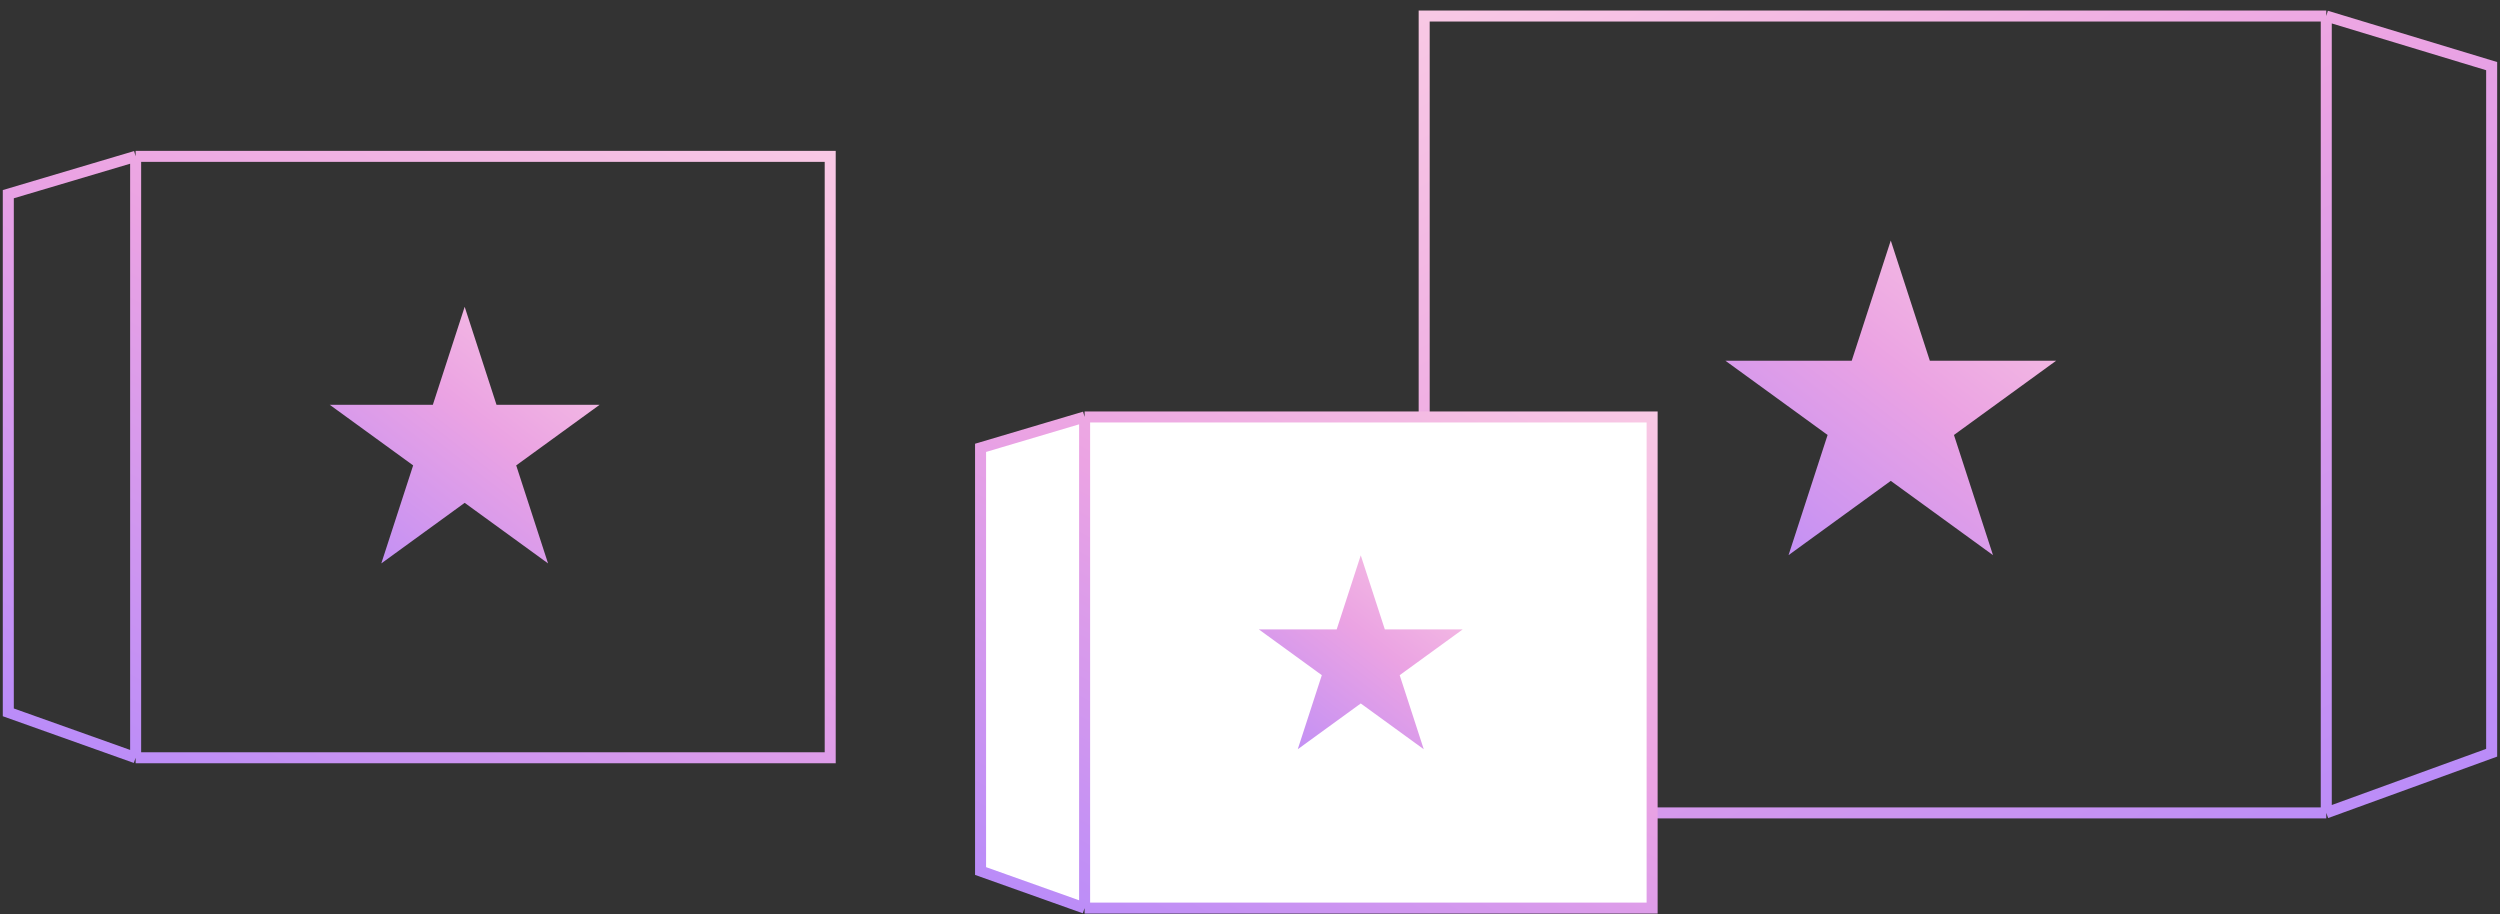 <svg width="227" height="83" viewBox="0 0 227 83" fill="none" xmlns="http://www.w3.org/2000/svg">
<rect x="0" y="0" width="227" height="83" fill="#333333" stroke="none"/>
<path d="M12.316 14.196H75.383V68.803H12.316M12.316 14.196V68.803M12.316 14.196L0.754 17.631V64.682L12.316 68.803" stroke="url(#paint0_linear)"/>
<path d="M211.225 1.455H129.315V73.809H211.225M211.225 1.455V73.809M211.225 1.455L226.242 6.005V68.348L211.225 73.809" stroke="url(#paint1_linear)"/>
<path d="M98.482 37.859H150.013V82.455H98.482L89.035 79.089V40.664L98.482 37.859Z" fill="white"/>
<path d="M98.482 37.859H150.013V82.455H98.482M98.482 37.859V82.455M98.482 37.859L89.035 40.664V79.089L98.482 82.455" stroke="url(#paint2_linear)"/>
<path d="M42.193 27.858L45.084 36.758H54.442L46.871 42.258L49.763 51.158L42.193 45.658L34.622 51.158L37.514 42.258L29.943 36.758H39.301L42.193 27.858Z" fill="url(#paint3_linear)"/>
<path d="M171.682 21.84L175.228 32.752H186.701L177.419 39.495L180.964 50.407L171.682 43.663L162.4 50.407L165.946 39.495L156.664 32.752H168.137L171.682 21.84Z" fill="url(#paint4_linear)"/>
<path d="M123.557 50.424L125.742 57.149H132.813L127.092 61.306L129.277 68.031L123.557 63.874L117.836 68.031L120.021 61.306L114.301 57.149H121.372L123.557 50.424Z" fill="url(#paint5_linear)"/>
<defs>
<linearGradient id="paint0_linear" x1="-11.386" y1="74.257" x2="44.366" y2="-24.237" gradientUnits="userSpaceOnUse">
<stop stop-color="#AB85FF"/>
<stop offset="0.526" stop-color="#EBA3E3"/>
<stop offset="1" stop-color="#FFDBE4"/>
</linearGradient>
<linearGradient id="paint1_linear" x1="242.009" y1="81.035" x2="167.385" y2="-48.19" gradientUnits="userSpaceOnUse">
<stop stop-color="#AB85FF"/>
<stop offset="0.526" stop-color="#EBA3E3"/>
<stop offset="1" stop-color="#FFDBE4"/>
</linearGradient>
<linearGradient id="paint2_linear" x1="79.116" y1="86.908" x2="124.635" y2="6.453" gradientUnits="userSpaceOnUse">
<stop stop-color="#AB85FF"/>
<stop offset="0.526" stop-color="#EBA3E3"/>
<stop offset="1" stop-color="#FFDBE4"/>
</linearGradient>
<linearGradient id="paint3_linear" x1="25.122" y1="56.191" x2="54.814" y2="17.81" gradientUnits="userSpaceOnUse">
<stop stop-color="#AB85FF"/>
<stop offset="0.526" stop-color="#EBA3E3"/>
<stop offset="1" stop-color="#FFDBE4"/>
</linearGradient>
<linearGradient id="paint4_linear" x1="150.753" y1="56.577" x2="187.156" y2="9.52" gradientUnits="userSpaceOnUse">
<stop stop-color="#AB85FF"/>
<stop offset="0.526" stop-color="#EBA3E3"/>
<stop offset="1" stop-color="#FFDBE4"/>
</linearGradient>
<linearGradient id="paint5_linear" x1="110.658" y1="71.833" x2="133.094" y2="42.832" gradientUnits="userSpaceOnUse">
<stop stop-color="#AB85FF"/>
<stop offset="0.526" stop-color="#EBA3E3"/>
<stop offset="1" stop-color="#FFDBE4"/>
</linearGradient>
</defs>
</svg>
